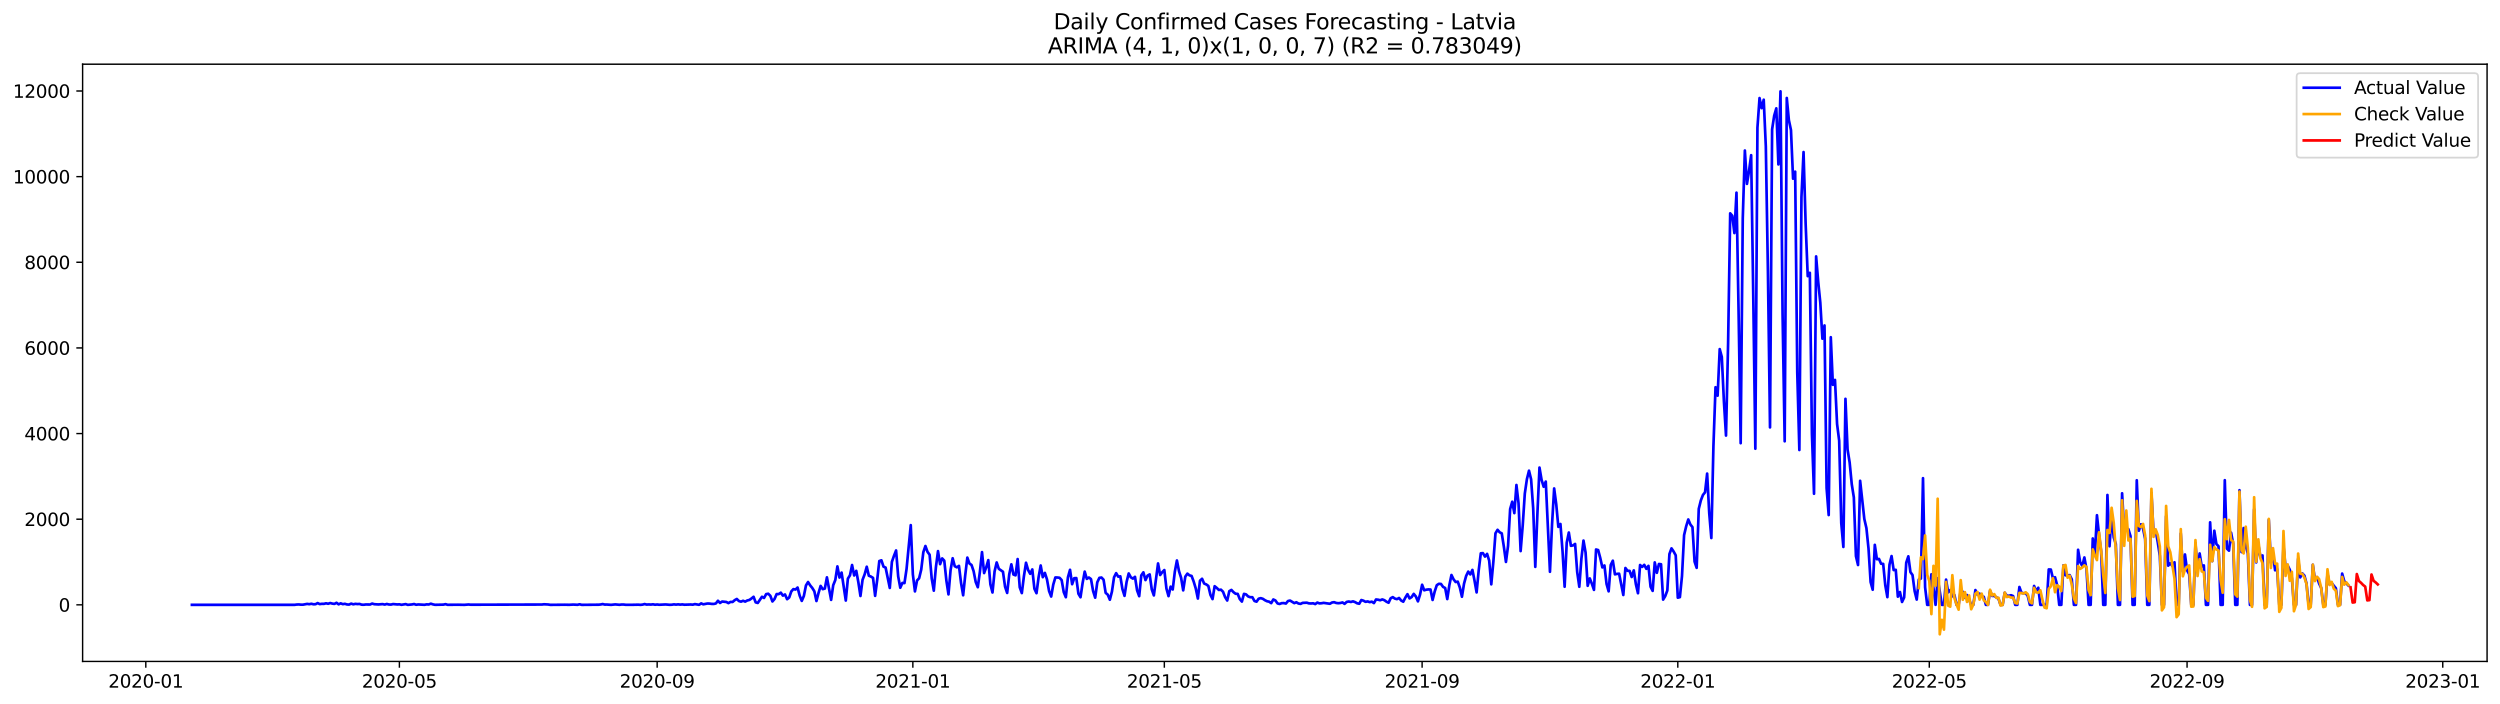 <?xml version="1.0" encoding="utf-8" standalone="no"?>
<!DOCTYPE svg PUBLIC "-//W3C//DTD SVG 1.1//EN"
  "http://www.w3.org/Graphics/SVG/1.1/DTD/svg11.dtd">
<svg xmlns:xlink="http://www.w3.org/1999/xlink" width="1392.412pt" height="392.274pt" viewBox="0 0 1392.412 392.274" xmlns="http://www.w3.org/2000/svg" version="1.1">
 <defs>
  <style type="text/css">*{stroke-linejoin: round; stroke-linecap: butt}</style>
 </defs>
 <g id="figure_1">
  <g id="patch_1">
   <path d="M 0 392.274 
L 1392.412 392.274 
L 1392.412 0 
L 0 0 
z
" style="fill: #ffffff"/>
  </g>
  <g id="axes_1">
   <g id="patch_2">
    <path d="M 46.013 368.396 
L 1385.213 368.396 
L 1385.213 35.755 
L 46.013 35.755 
z
" style="fill: #ffffff"/>
   </g>
   <g id="matplotlib.axis_1">
    <g id="xtick_1">
     <g id="line2d_1">
      <defs>
       <path id="m9ae96b28e7" d="M 0 0 
L 0 3.5 
" style="stroke: #000000; stroke-width: 0.8"/>
      </defs>
      <g>
       <use xlink:href="#m9ae96b28e7" x="81.205" y="368.396" style="stroke: #000000; stroke-width: 0.8"/>
      </g>
     </g>
     <g id="text_1">
      <!-- 2020-01 -->
      <g transform="translate(60.314 382.994)scale(0.1 -0.1)">
       <defs>
        <path id="DejaVuSans-32" d="M 1228 531 
L 3431 531 
L 3431 0 
L 469 0 
L 469 531 
Q 828 903 1448 1529 
Q 2069 2156 2228 2338 
Q 2531 2678 2651 2914 
Q 2772 3150 2772 3378 
Q 2772 3750 2511 3984 
Q 2250 4219 1831 4219 
Q 1534 4219 1204 4116 
Q 875 4013 500 3803 
L 500 4441 
Q 881 4594 1212 4672 
Q 1544 4750 1819 4750 
Q 2544 4750 2975 4387 
Q 3406 4025 3406 3419 
Q 3406 3131 3298 2873 
Q 3191 2616 2906 2266 
Q 2828 2175 2409 1742 
Q 1991 1309 1228 531 
z
" transform="scale(0.016)"/>
        <path id="DejaVuSans-30" d="M 2034 4250 
Q 1547 4250 1301 3770 
Q 1056 3291 1056 2328 
Q 1056 1369 1301 889 
Q 1547 409 2034 409 
Q 2525 409 2770 889 
Q 3016 1369 3016 2328 
Q 3016 3291 2770 3770 
Q 2525 4250 2034 4250 
z
M 2034 4750 
Q 2819 4750 3233 4129 
Q 3647 3509 3647 2328 
Q 3647 1150 3233 529 
Q 2819 -91 2034 -91 
Q 1250 -91 836 529 
Q 422 1150 422 2328 
Q 422 3509 836 4129 
Q 1250 4750 2034 4750 
z
" transform="scale(0.016)"/>
        <path id="DejaVuSans-2d" d="M 313 2009 
L 1997 2009 
L 1997 1497 
L 313 1497 
L 313 2009 
z
" transform="scale(0.016)"/>
        <path id="DejaVuSans-31" d="M 794 531 
L 1825 531 
L 1825 4091 
L 703 3866 
L 703 4441 
L 1819 4666 
L 2450 4666 
L 2450 531 
L 3481 531 
L 3481 0 
L 794 0 
L 794 531 
z
" transform="scale(0.016)"/>
       </defs>
       <use xlink:href="#DejaVuSans-32"/>
       <use xlink:href="#DejaVuSans-30" x="63.623"/>
       <use xlink:href="#DejaVuSans-32" x="127.246"/>
       <use xlink:href="#DejaVuSans-30" x="190.869"/>
       <use xlink:href="#DejaVuSans-2d" x="254.492"/>
       <use xlink:href="#DejaVuSans-30" x="290.576"/>
       <use xlink:href="#DejaVuSans-31" x="354.199"/>
      </g>
     </g>
    </g>
    <g id="xtick_2">
     <g id="line2d_2">
      <g>
       <use xlink:href="#m9ae96b28e7" x="222.444" y="368.396" style="stroke: #000000; stroke-width: 0.8"/>
      </g>
     </g>
     <g id="text_2">
      <!-- 2020-05 -->
      <g transform="translate(201.553 382.994)scale(0.1 -0.1)">
       <defs>
        <path id="DejaVuSans-35" d="M 691 4666 
L 3169 4666 
L 3169 4134 
L 1269 4134 
L 1269 2991 
Q 1406 3038 1543 3061 
Q 1681 3084 1819 3084 
Q 2600 3084 3056 2656 
Q 3513 2228 3513 1497 
Q 3513 744 3044 326 
Q 2575 -91 1722 -91 
Q 1428 -91 1123 -41 
Q 819 9 494 109 
L 494 744 
Q 775 591 1075 516 
Q 1375 441 1709 441 
Q 2250 441 2565 725 
Q 2881 1009 2881 1497 
Q 2881 1984 2565 2268 
Q 2250 2553 1709 2553 
Q 1456 2553 1204 2497 
Q 953 2441 691 2322 
L 691 4666 
z
" transform="scale(0.016)"/>
       </defs>
       <use xlink:href="#DejaVuSans-32"/>
       <use xlink:href="#DejaVuSans-30" x="63.623"/>
       <use xlink:href="#DejaVuSans-32" x="127.246"/>
       <use xlink:href="#DejaVuSans-30" x="190.869"/>
       <use xlink:href="#DejaVuSans-2d" x="254.492"/>
       <use xlink:href="#DejaVuSans-30" x="290.576"/>
       <use xlink:href="#DejaVuSans-35" x="354.199"/>
      </g>
     </g>
    </g>
    <g id="xtick_3">
     <g id="line2d_3">
      <g>
       <use xlink:href="#m9ae96b28e7" x="366.017" y="368.396" style="stroke: #000000; stroke-width: 0.8"/>
      </g>
     </g>
     <g id="text_3">
      <!-- 2020-09 -->
      <g transform="translate(345.126 382.994)scale(0.1 -0.1)">
       <defs>
        <path id="DejaVuSans-39" d="M 703 97 
L 703 672 
Q 941 559 1184 500 
Q 1428 441 1663 441 
Q 2288 441 2617 861 
Q 2947 1281 2994 2138 
Q 2813 1869 2534 1725 
Q 2256 1581 1919 1581 
Q 1219 1581 811 2004 
Q 403 2428 403 3163 
Q 403 3881 828 4315 
Q 1253 4750 1959 4750 
Q 2769 4750 3195 4129 
Q 3622 3509 3622 2328 
Q 3622 1225 3098 567 
Q 2575 -91 1691 -91 
Q 1453 -91 1209 -44 
Q 966 3 703 97 
z
M 1959 2075 
Q 2384 2075 2632 2365 
Q 2881 2656 2881 3163 
Q 2881 3666 2632 3958 
Q 2384 4250 1959 4250 
Q 1534 4250 1286 3958 
Q 1038 3666 1038 3163 
Q 1038 2656 1286 2365 
Q 1534 2075 1959 2075 
z
" transform="scale(0.016)"/>
       </defs>
       <use xlink:href="#DejaVuSans-32"/>
       <use xlink:href="#DejaVuSans-30" x="63.623"/>
       <use xlink:href="#DejaVuSans-32" x="127.246"/>
       <use xlink:href="#DejaVuSans-30" x="190.869"/>
       <use xlink:href="#DejaVuSans-2d" x="254.492"/>
       <use xlink:href="#DejaVuSans-30" x="290.576"/>
       <use xlink:href="#DejaVuSans-39" x="354.199"/>
      </g>
     </g>
    </g>
    <g id="xtick_4">
     <g id="line2d_4">
      <g>
       <use xlink:href="#m9ae96b28e7" x="508.423" y="368.396" style="stroke: #000000; stroke-width: 0.8"/>
      </g>
     </g>
     <g id="text_4">
      <!-- 2021-01 -->
      <g transform="translate(487.532 382.994)scale(0.1 -0.1)">
       <use xlink:href="#DejaVuSans-32"/>
       <use xlink:href="#DejaVuSans-30" x="63.623"/>
       <use xlink:href="#DejaVuSans-32" x="127.246"/>
       <use xlink:href="#DejaVuSans-31" x="190.869"/>
       <use xlink:href="#DejaVuSans-2d" x="254.492"/>
       <use xlink:href="#DejaVuSans-30" x="290.576"/>
       <use xlink:href="#DejaVuSans-31" x="354.199"/>
      </g>
     </g>
    </g>
    <g id="xtick_5">
     <g id="line2d_5">
      <g>
       <use xlink:href="#m9ae96b28e7" x="648.495" y="368.396" style="stroke: #000000; stroke-width: 0.8"/>
      </g>
     </g>
     <g id="text_5">
      <!-- 2021-05 -->
      <g transform="translate(627.604 382.994)scale(0.1 -0.1)">
       <use xlink:href="#DejaVuSans-32"/>
       <use xlink:href="#DejaVuSans-30" x="63.623"/>
       <use xlink:href="#DejaVuSans-32" x="127.246"/>
       <use xlink:href="#DejaVuSans-31" x="190.869"/>
       <use xlink:href="#DejaVuSans-2d" x="254.492"/>
       <use xlink:href="#DejaVuSans-30" x="290.576"/>
       <use xlink:href="#DejaVuSans-35" x="354.199"/>
      </g>
     </g>
    </g>
    <g id="xtick_6">
     <g id="line2d_6">
      <g>
       <use xlink:href="#m9ae96b28e7" x="792.068" y="368.396" style="stroke: #000000; stroke-width: 0.8"/>
      </g>
     </g>
     <g id="text_6">
      <!-- 2021-09 -->
      <g transform="translate(771.177 382.994)scale(0.1 -0.1)">
       <use xlink:href="#DejaVuSans-32"/>
       <use xlink:href="#DejaVuSans-30" x="63.623"/>
       <use xlink:href="#DejaVuSans-32" x="127.246"/>
       <use xlink:href="#DejaVuSans-31" x="190.869"/>
       <use xlink:href="#DejaVuSans-2d" x="254.492"/>
       <use xlink:href="#DejaVuSans-30" x="290.576"/>
       <use xlink:href="#DejaVuSans-39" x="354.199"/>
      </g>
     </g>
    </g>
    <g id="xtick_7">
     <g id="line2d_7">
      <g>
       <use xlink:href="#m9ae96b28e7" x="934.474" y="368.396" style="stroke: #000000; stroke-width: 0.8"/>
      </g>
     </g>
     <g id="text_7">
      <!-- 2022-01 -->
      <g transform="translate(913.583 382.994)scale(0.1 -0.1)">
       <use xlink:href="#DejaVuSans-32"/>
       <use xlink:href="#DejaVuSans-30" x="63.623"/>
       <use xlink:href="#DejaVuSans-32" x="127.246"/>
       <use xlink:href="#DejaVuSans-32" x="190.869"/>
       <use xlink:href="#DejaVuSans-2d" x="254.492"/>
       <use xlink:href="#DejaVuSans-30" x="290.576"/>
       <use xlink:href="#DejaVuSans-31" x="354.199"/>
      </g>
     </g>
    </g>
    <g id="xtick_8">
     <g id="line2d_8">
      <g>
       <use xlink:href="#m9ae96b28e7" x="1074.546" y="368.396" style="stroke: #000000; stroke-width: 0.8"/>
      </g>
     </g>
     <g id="text_8">
      <!-- 2022-05 -->
      <g transform="translate(1053.654 382.994)scale(0.1 -0.1)">
       <use xlink:href="#DejaVuSans-32"/>
       <use xlink:href="#DejaVuSans-30" x="63.623"/>
       <use xlink:href="#DejaVuSans-32" x="127.246"/>
       <use xlink:href="#DejaVuSans-32" x="190.869"/>
       <use xlink:href="#DejaVuSans-2d" x="254.492"/>
       <use xlink:href="#DejaVuSans-30" x="290.576"/>
       <use xlink:href="#DejaVuSans-35" x="354.199"/>
      </g>
     </g>
    </g>
    <g id="xtick_9">
     <g id="line2d_9">
      <g>
       <use xlink:href="#m9ae96b28e7" x="1218.119" y="368.396" style="stroke: #000000; stroke-width: 0.8"/>
      </g>
     </g>
     <g id="text_9">
      <!-- 2022-09 -->
      <g transform="translate(1197.227 382.994)scale(0.1 -0.1)">
       <use xlink:href="#DejaVuSans-32"/>
       <use xlink:href="#DejaVuSans-30" x="63.623"/>
       <use xlink:href="#DejaVuSans-32" x="127.246"/>
       <use xlink:href="#DejaVuSans-32" x="190.869"/>
       <use xlink:href="#DejaVuSans-2d" x="254.492"/>
       <use xlink:href="#DejaVuSans-30" x="290.576"/>
       <use xlink:href="#DejaVuSans-39" x="354.199"/>
      </g>
     </g>
    </g>
    <g id="xtick_10">
     <g id="line2d_10">
      <g>
       <use xlink:href="#m9ae96b28e7" x="1360.525" y="368.396" style="stroke: #000000; stroke-width: 0.8"/>
      </g>
     </g>
     <g id="text_10">
      <!-- 2023-01 -->
      <g transform="translate(1339.633 382.994)scale(0.1 -0.1)">
       <defs>
        <path id="DejaVuSans-33" d="M 2597 2516 
Q 3050 2419 3304 2112 
Q 3559 1806 3559 1356 
Q 3559 666 3084 287 
Q 2609 -91 1734 -91 
Q 1441 -91 1130 -33 
Q 819 25 488 141 
L 488 750 
Q 750 597 1062 519 
Q 1375 441 1716 441 
Q 2309 441 2620 675 
Q 2931 909 2931 1356 
Q 2931 1769 2642 2001 
Q 2353 2234 1838 2234 
L 1294 2234 
L 1294 2753 
L 1863 2753 
Q 2328 2753 2575 2939 
Q 2822 3125 2822 3475 
Q 2822 3834 2567 4026 
Q 2313 4219 1838 4219 
Q 1578 4219 1281 4162 
Q 984 4106 628 3988 
L 628 4550 
Q 988 4650 1302 4700 
Q 1616 4750 1894 4750 
Q 2613 4750 3031 4423 
Q 3450 4097 3450 3541 
Q 3450 3153 3228 2886 
Q 3006 2619 2597 2516 
z
" transform="scale(0.016)"/>
       </defs>
       <use xlink:href="#DejaVuSans-32"/>
       <use xlink:href="#DejaVuSans-30" x="63.623"/>
       <use xlink:href="#DejaVuSans-32" x="127.246"/>
       <use xlink:href="#DejaVuSans-33" x="190.869"/>
       <use xlink:href="#DejaVuSans-2d" x="254.492"/>
       <use xlink:href="#DejaVuSans-30" x="290.576"/>
       <use xlink:href="#DejaVuSans-31" x="354.199"/>
      </g>
     </g>
    </g>
   </g>
   <g id="matplotlib.axis_2">
    <g id="ytick_1">
     <g id="line2d_11">
      <defs>
       <path id="ma08bcfc351" d="M 0 0 
L -3.5 0 
" style="stroke: #000000; stroke-width: 0.8"/>
      </defs>
      <g>
       <use xlink:href="#ma08bcfc351" x="46.013" y="336.874" style="stroke: #000000; stroke-width: 0.8"/>
      </g>
     </g>
     <g id="text_11">
      <!-- 0 -->
      <g transform="translate(32.65 340.673)scale(0.1 -0.1)">
       <use xlink:href="#DejaVuSans-30"/>
      </g>
     </g>
    </g>
    <g id="ytick_2">
     <g id="line2d_12">
      <g>
       <use xlink:href="#ma08bcfc351" x="46.013" y="289.175" style="stroke: #000000; stroke-width: 0.8"/>
      </g>
     </g>
     <g id="text_12">
      <!-- 2000 -->
      <g transform="translate(13.562 292.975)scale(0.1 -0.1)">
       <use xlink:href="#DejaVuSans-32"/>
       <use xlink:href="#DejaVuSans-30" x="63.623"/>
       <use xlink:href="#DejaVuSans-30" x="127.246"/>
       <use xlink:href="#DejaVuSans-30" x="190.869"/>
      </g>
     </g>
    </g>
    <g id="ytick_3">
     <g id="line2d_13">
      <g>
       <use xlink:href="#ma08bcfc351" x="46.013" y="241.477" style="stroke: #000000; stroke-width: 0.8"/>
      </g>
     </g>
     <g id="text_13">
      <!-- 4000 -->
      <g transform="translate(13.562 245.277)scale(0.1 -0.1)">
       <defs>
        <path id="DejaVuSans-34" d="M 2419 4116 
L 825 1625 
L 2419 1625 
L 2419 4116 
z
M 2253 4666 
L 3047 4666 
L 3047 1625 
L 3713 1625 
L 3713 1100 
L 3047 1100 
L 3047 0 
L 2419 0 
L 2419 1100 
L 313 1100 
L 313 1709 
L 2253 4666 
z
" transform="scale(0.016)"/>
       </defs>
       <use xlink:href="#DejaVuSans-34"/>
       <use xlink:href="#DejaVuSans-30" x="63.623"/>
       <use xlink:href="#DejaVuSans-30" x="127.246"/>
       <use xlink:href="#DejaVuSans-30" x="190.869"/>
      </g>
     </g>
    </g>
    <g id="ytick_4">
     <g id="line2d_14">
      <g>
       <use xlink:href="#ma08bcfc351" x="46.013" y="193.779" style="stroke: #000000; stroke-width: 0.8"/>
      </g>
     </g>
     <g id="text_14">
      <!-- 6000 -->
      <g transform="translate(13.562 197.578)scale(0.1 -0.1)">
       <defs>
        <path id="DejaVuSans-36" d="M 2113 2584 
Q 1688 2584 1439 2293 
Q 1191 2003 1191 1497 
Q 1191 994 1439 701 
Q 1688 409 2113 409 
Q 2538 409 2786 701 
Q 3034 994 3034 1497 
Q 3034 2003 2786 2293 
Q 2538 2584 2113 2584 
z
M 3366 4563 
L 3366 3988 
Q 3128 4100 2886 4159 
Q 2644 4219 2406 4219 
Q 1781 4219 1451 3797 
Q 1122 3375 1075 2522 
Q 1259 2794 1537 2939 
Q 1816 3084 2150 3084 
Q 2853 3084 3261 2657 
Q 3669 2231 3669 1497 
Q 3669 778 3244 343 
Q 2819 -91 2113 -91 
Q 1303 -91 875 529 
Q 447 1150 447 2328 
Q 447 3434 972 4092 
Q 1497 4750 2381 4750 
Q 2619 4750 2861 4703 
Q 3103 4656 3366 4563 
z
" transform="scale(0.016)"/>
       </defs>
       <use xlink:href="#DejaVuSans-36"/>
       <use xlink:href="#DejaVuSans-30" x="63.623"/>
       <use xlink:href="#DejaVuSans-30" x="127.246"/>
       <use xlink:href="#DejaVuSans-30" x="190.869"/>
      </g>
     </g>
    </g>
    <g id="ytick_5">
     <g id="line2d_15">
      <g>
       <use xlink:href="#ma08bcfc351" x="46.013" y="146.081" style="stroke: #000000; stroke-width: 0.8"/>
      </g>
     </g>
     <g id="text_15">
      <!-- 8000 -->
      <g transform="translate(13.562 149.88)scale(0.1 -0.1)">
       <defs>
        <path id="DejaVuSans-38" d="M 2034 2216 
Q 1584 2216 1326 1975 
Q 1069 1734 1069 1313 
Q 1069 891 1326 650 
Q 1584 409 2034 409 
Q 2484 409 2743 651 
Q 3003 894 3003 1313 
Q 3003 1734 2745 1975 
Q 2488 2216 2034 2216 
z
M 1403 2484 
Q 997 2584 770 2862 
Q 544 3141 544 3541 
Q 544 4100 942 4425 
Q 1341 4750 2034 4750 
Q 2731 4750 3128 4425 
Q 3525 4100 3525 3541 
Q 3525 3141 3298 2862 
Q 3072 2584 2669 2484 
Q 3125 2378 3379 2068 
Q 3634 1759 3634 1313 
Q 3634 634 3220 271 
Q 2806 -91 2034 -91 
Q 1263 -91 848 271 
Q 434 634 434 1313 
Q 434 1759 690 2068 
Q 947 2378 1403 2484 
z
M 1172 3481 
Q 1172 3119 1398 2916 
Q 1625 2713 2034 2713 
Q 2441 2713 2670 2916 
Q 2900 3119 2900 3481 
Q 2900 3844 2670 4047 
Q 2441 4250 2034 4250 
Q 1625 4250 1398 4047 
Q 1172 3844 1172 3481 
z
" transform="scale(0.016)"/>
       </defs>
       <use xlink:href="#DejaVuSans-38"/>
       <use xlink:href="#DejaVuSans-30" x="63.623"/>
       <use xlink:href="#DejaVuSans-30" x="127.246"/>
       <use xlink:href="#DejaVuSans-30" x="190.869"/>
      </g>
     </g>
    </g>
    <g id="ytick_6">
     <g id="line2d_16">
      <g>
       <use xlink:href="#ma08bcfc351" x="46.013" y="98.383" style="stroke: #000000; stroke-width: 0.8"/>
      </g>
     </g>
     <g id="text_16">
      <!-- 10000 -->
      <g transform="translate(7.2 102.182)scale(0.1 -0.1)">
       <use xlink:href="#DejaVuSans-31"/>
       <use xlink:href="#DejaVuSans-30" x="63.623"/>
       <use xlink:href="#DejaVuSans-30" x="127.246"/>
       <use xlink:href="#DejaVuSans-30" x="190.869"/>
       <use xlink:href="#DejaVuSans-30" x="254.492"/>
      </g>
     </g>
    </g>
    <g id="ytick_7">
     <g id="line2d_17">
      <g>
       <use xlink:href="#ma08bcfc351" x="46.013" y="50.685" style="stroke: #000000; stroke-width: 0.8"/>
      </g>
     </g>
     <g id="text_17">
      <!-- 12000 -->
      <g transform="translate(7.2 54.484)scale(0.1 -0.1)">
       <use xlink:href="#DejaVuSans-31"/>
       <use xlink:href="#DejaVuSans-32" x="63.623"/>
       <use xlink:href="#DejaVuSans-30" x="127.246"/>
       <use xlink:href="#DejaVuSans-30" x="190.869"/>
       <use xlink:href="#DejaVuSans-30" x="254.492"/>
      </g>
     </g>
    </g>
   </g>
   <g id="line2d_18">
    <path d="M 106.885 336.874 
L 164.081 336.874 
L 165.248 336.707 
L 166.416 336.659 
L 167.583 336.778 
L 168.75 336.778 
L 171.085 336.349 
L 172.252 336.516 
L 173.419 336.277 
L 174.586 336.564 
L 175.754 336.516 
L 176.921 335.896 
L 178.088 336.468 
L 179.255 336.301 
L 180.423 336.325 
L 181.59 336.015 
L 182.757 336.277 
L 183.925 335.872 
L 185.092 336.182 
L 186.259 336.349 
L 187.426 335.729 
L 188.594 336.587 
L 189.761 336.039 
L 190.928 336.492 
L 192.095 336.301 
L 193.263 336.659 
L 194.43 336.73 
L 195.597 336.182 
L 196.764 336.587 
L 197.932 336.325 
L 199.099 336.444 
L 200.266 336.373 
L 201.433 336.778 
L 202.601 336.826 
L 203.768 336.659 
L 206.103 336.707 
L 207.27 336.158 
L 208.437 336.516 
L 210.772 336.659 
L 213.106 336.468 
L 214.273 336.73 
L 215.441 336.397 
L 216.608 336.683 
L 217.775 336.73 
L 218.942 336.444 
L 221.277 336.659 
L 222.444 336.587 
L 223.611 336.85 
L 225.946 336.468 
L 227.113 336.874 
L 229.448 336.659 
L 230.615 336.42 
L 231.782 336.826 
L 232.95 336.659 
L 236.451 336.85 
L 237.619 336.611 
L 238.786 336.683 
L 239.953 336.23 
L 241.12 336.611 
L 242.288 336.85 
L 246.957 336.754 
L 248.124 336.492 
L 249.291 336.85 
L 255.128 336.802 
L 258.629 336.874 
L 260.964 336.683 
L 262.131 336.802 
L 301.818 336.707 
L 302.985 336.564 
L 305.32 336.683 
L 306.487 336.874 
L 314.658 336.802 
L 316.992 336.85 
L 319.327 336.73 
L 321.661 336.85 
L 322.829 336.564 
L 323.996 336.874 
L 332.167 336.802 
L 333.334 336.802 
L 334.501 336.683 
L 335.669 336.444 
L 336.836 336.73 
L 338.003 336.707 
L 340.338 336.874 
L 342.672 336.635 
L 345.007 336.85 
L 346.174 336.707 
L 347.341 336.707 
L 348.509 336.85 
L 352.01 336.85 
L 355.512 336.778 
L 356.679 336.874 
L 357.847 336.754 
L 359.014 336.444 
L 360.181 336.73 
L 361.348 336.659 
L 362.516 336.73 
L 363.683 336.587 
L 364.85 336.802 
L 366.017 336.683 
L 367.185 336.826 
L 370.687 336.659 
L 373.021 336.85 
L 374.188 336.802 
L 375.356 336.611 
L 376.523 336.754 
L 377.69 336.611 
L 378.857 336.754 
L 380.025 336.635 
L 381.192 336.802 
L 384.694 336.683 
L 385.861 336.778 
L 387.028 336.468 
L 389.363 336.85 
L 390.53 336.063 
L 391.697 336.587 
L 394.032 336.134 
L 395.199 336.182 
L 396.366 336.349 
L 397.534 336.373 
L 398.701 336.11 
L 399.868 334.608 
L 401.035 335.824 
L 402.203 335.037 
L 404.537 335.276 
L 405.704 335.92 
L 406.872 335.252 
L 408.039 335.276 
L 409.206 334.274 
L 410.373 333.606 
L 411.541 334.751 
L 412.708 335.109 
L 413.875 334.608 
L 415.042 335.085 
L 416.21 334.441 
L 417.377 334.155 
L 418.544 333.344 
L 419.712 332.39 
L 420.879 335.49 
L 422.046 335.824 
L 424.381 332.39 
L 425.548 333.034 
L 426.715 330.911 
L 427.882 330.697 
L 429.05 331.841 
L 430.217 334.99 
L 431.384 333.63 
L 432.551 330.887 
L 433.719 330.887 
L 434.886 330.1 
L 436.053 331.746 
L 437.22 331.102 
L 438.388 333.726 
L 439.555 332.795 
L 440.722 329.409 
L 441.889 328.121 
L 443.057 328.359 
L 444.224 327.239 
L 445.391 331.746 
L 446.559 334.679 
L 447.726 331.913 
L 448.893 326.07 
L 450.06 324.162 
L 451.228 326.022 
L 452.395 327.453 
L 453.562 329.337 
L 454.729 334.751 
L 455.897 330.244 
L 457.064 326.332 
L 458.231 328.145 
L 459.398 327.811 
L 460.566 321.562 
L 462.9 334.107 
L 464.067 325.975 
L 465.235 323.041 
L 466.402 315.457 
L 467.569 321.682 
L 468.737 318.915 
L 471.071 334.489 
L 472.238 322.278 
L 473.406 320.418 
L 474.573 314.694 
L 475.74 320.513 
L 476.907 317.937 
L 478.075 324.329 
L 479.242 331.937 
L 480.409 322.946 
L 481.576 319.893 
L 482.744 315.648 
L 483.911 320.656 
L 485.078 321.133 
L 486.245 321.873 
L 487.413 331.865 
L 488.58 322.874 
L 489.747 312.476 
L 490.915 312.071 
L 492.082 315.6 
L 493.249 316.125 
L 495.584 327.453 
L 496.751 312.929 
L 497.918 309.566 
L 499.085 306.585 
L 500.253 320.99 
L 501.42 327.358 
L 502.587 324.687 
L 503.754 324.758 
L 504.922 316.888 
L 507.256 292.49 
L 508.423 319.917 
L 509.591 329.385 
L 510.758 323.327 
L 511.925 322.063 
L 513.092 317.222 
L 514.26 307.563 
L 515.427 304.105 
L 516.594 307.372 
L 517.762 308.97 
L 518.929 322.183 
L 520.096 328.98 
L 521.263 315.934 
L 522.431 306.943 
L 523.598 314.217 
L 524.765 311.021 
L 525.932 312.285 
L 527.1 323.351 
L 528.267 331.054 
L 529.434 317.508 
L 530.601 310.926 
L 531.769 315.362 
L 532.936 315.982 
L 534.103 315.171 
L 535.27 324.663 
L 536.438 331.555 
L 537.605 320.346 
L 538.772 310.568 
L 539.94 313.859 
L 541.107 314.67 
L 542.274 318.152 
L 543.441 324.162 
L 544.609 327.072 
L 545.776 318.391 
L 546.943 307.515 
L 548.11 319.178 
L 549.278 315.982 
L 550.445 311.975 
L 551.612 325.426 
L 552.779 330.005 
L 553.947 318.247 
L 555.114 313.263 
L 556.281 316.793 
L 558.616 318.438 
L 559.783 326.762 
L 560.95 330.244 
L 562.118 319.869 
L 563.285 314.312 
L 564.452 319.988 
L 565.619 320.442 
L 566.787 311.379 
L 567.954 327.095 
L 569.121 330.339 
L 570.288 320.919 
L 571.456 313.43 
L 572.623 317.484 
L 573.79 319.583 
L 574.957 317.15 
L 576.125 327.906 
L 577.292 330.387 
L 578.459 321.491 
L 579.626 314.956 
L 580.794 321.467 
L 581.961 319.082 
L 583.128 322.683 
L 584.295 329.194 
L 585.463 332.247 
L 586.63 325.617 
L 587.797 321.634 
L 588.965 321.658 
L 590.132 321.801 
L 591.299 323.089 
L 592.466 329.79 
L 593.634 332.628 
L 594.801 321.539 
L 595.968 317.365 
L 597.135 325.378 
L 598.303 322.039 
L 599.47 321.968 
L 600.637 330.673 
L 601.804 332.652 
L 602.972 324.758 
L 604.139 318.367 
L 605.306 322.421 
L 606.473 321.658 
L 607.641 322.516 
L 608.808 329.146 
L 609.975 332.891 
L 611.143 324.329 
L 612.31 321.849 
L 613.477 321.658 
L 614.644 322.874 
L 615.812 330.22 
L 616.979 331.198 
L 618.146 334.036 
L 619.313 329.504 
L 620.481 321.539 
L 621.648 319.225 
L 622.815 321.181 
L 623.982 320.99 
L 625.15 328.097 
L 626.317 331.865 
L 627.484 324.067 
L 628.651 319.392 
L 629.819 321.539 
L 630.986 322.278 
L 632.153 321.276 
L 633.321 328.836 
L 634.488 332.056 
L 635.655 320.465 
L 636.822 318.772 
L 637.99 323.089 
L 639.157 320.585 
L 640.324 319.917 
L 641.491 328.264 
L 642.659 331.627 
L 644.993 313.812 
L 646.16 320.275 
L 647.328 318.677 
L 648.495 317.508 
L 649.662 327.811 
L 650.829 332.032 
L 651.997 326.738 
L 653.164 328.336 
L 654.331 318.438 
L 655.498 312.166 
L 656.666 318.128 
L 657.833 321.801 
L 659 328.813 
L 660.168 321.157 
L 661.335 319.488 
L 662.502 320.442 
L 663.669 320.775 
L 664.837 323.9 
L 666.004 327.787 
L 667.171 333.368 
L 668.338 323.447 
L 669.506 322.35 
L 670.673 325.021 
L 671.84 325.498 
L 673.007 326.356 
L 674.175 331.317 
L 675.342 333.678 
L 676.509 326.499 
L 677.676 327.429 
L 678.844 328.574 
L 680.011 328.431 
L 681.178 329.576 
L 682.346 332.581 
L 683.513 334.465 
L 684.68 329.266 
L 685.847 328.574 
L 687.015 329.814 
L 688.182 330.697 
L 689.349 330.768 
L 690.516 333.654 
L 691.684 335.061 
L 692.851 330.768 
L 694.018 331.054 
L 695.185 332.199 
L 696.353 332.628 
L 697.52 332.628 
L 698.687 334.727 
L 699.854 335.109 
L 701.022 333.463 
L 702.189 333.153 
L 703.356 333.511 
L 704.524 334.298 
L 705.691 334.87 
L 706.858 335.109 
L 708.025 335.92 
L 709.193 333.892 
L 710.36 334.441 
L 711.527 336.087 
L 712.694 336.397 
L 713.862 335.943 
L 715.029 335.896 
L 716.196 336.158 
L 717.363 334.751 
L 718.531 334.489 
L 720.865 335.92 
L 722.032 335.443 
L 723.2 336.134 
L 724.367 336.349 
L 725.534 335.777 
L 727.869 335.681 
L 729.036 336.063 
L 730.203 336.11 
L 731.371 336.015 
L 732.538 336.444 
L 733.705 335.61 
L 734.872 336.063 
L 736.04 335.991 
L 737.207 335.777 
L 740.709 336.277 
L 741.876 335.586 
L 743.043 335.395 
L 744.21 335.824 
L 745.378 335.967 
L 746.545 335.848 
L 747.712 335.538 
L 748.879 336.325 
L 750.047 335.252 
L 751.214 335.013 
L 752.381 335.276 
L 753.549 334.918 
L 754.716 335.347 
L 755.883 336.015 
L 757.05 336.254 
L 758.218 334.202 
L 759.385 334.56 
L 760.552 335.204 
L 761.719 334.966 
L 762.887 335.371 
L 764.054 335.109 
L 765.221 335.896 
L 766.388 333.892 
L 767.556 334.012 
L 768.723 334.322 
L 769.89 333.845 
L 771.057 334.298 
L 772.225 335.133 
L 773.392 335.705 
L 774.559 333.201 
L 775.727 332.581 
L 776.894 333.392 
L 778.061 333.702 
L 779.228 333.058 
L 780.396 334.465 
L 781.563 335.133 
L 782.73 332.843 
L 783.897 330.935 
L 785.065 333.296 
L 786.232 332.557 
L 787.399 330.768 
L 788.566 332.199 
L 789.734 334.942 
L 790.901 331.221 
L 792.068 325.688 
L 793.235 328.765 
L 794.403 328.431 
L 795.57 328.288 
L 796.737 328.336 
L 797.904 334.155 
L 799.072 329.457 
L 800.239 325.927 
L 801.406 325.164 
L 802.574 325.235 
L 803.741 326.881 
L 804.908 327.501 
L 806.075 333.654 
L 807.243 325.903 
L 808.41 320.251 
L 809.577 322.66 
L 810.744 324.162 
L 811.912 323.947 
L 813.079 327.239 
L 814.246 332.366 
L 815.413 325.092 
L 816.581 320.799 
L 817.748 318.367 
L 818.915 319.941 
L 820.082 317.413 
L 821.25 323.351 
L 822.417 329.957 
L 823.584 317.699 
L 824.752 308.183 
L 825.919 308.064 
L 827.086 309.996 
L 828.253 308.493 
L 829.421 312.237 
L 830.588 325.45 
L 831.755 312.786 
L 832.922 297.022 
L 834.09 295.09 
L 835.257 296.449 
L 836.424 297.069 
L 837.591 304.463 
L 838.759 312.977 
L 839.926 304.057 
L 841.093 283.547 
L 842.26 279.445 
L 843.428 285.789 
L 844.595 270.12 
L 845.762 280.232 
L 846.93 306.943 
L 848.097 292.681 
L 849.264 274.89 
L 850.431 266.877 
L 851.599 262.154 
L 852.766 266.948 
L 853.933 283.165 
L 855.1 315.719 
L 856.268 286.385 
L 857.435 260.413 
L 858.602 267.258 
L 859.769 271.098 
L 860.937 268.212 
L 863.271 318.462 
L 864.438 291.942 
L 865.606 272.052 
L 866.773 280.9 
L 867.94 293.444 
L 869.107 291.847 
L 870.275 306.943 
L 871.442 326.785 
L 872.609 302.269 
L 873.777 296.593 
L 874.944 304.01 
L 876.111 303.771 
L 877.278 302.96 
L 878.446 318.629 
L 879.613 326.809 
L 880.78 311.188 
L 881.947 301.076 
L 883.115 307.754 
L 884.282 326.261 
L 885.449 322.159 
L 886.616 325.116 
L 887.784 328.55 
L 888.951 306.037 
L 890.118 306.371 
L 891.285 310.759 
L 892.453 316.029 
L 893.62 314.956 
L 894.787 325.235 
L 895.955 329.361 
L 897.122 314.67 
L 898.289 312.285 
L 899.456 319.893 
L 900.624 319.631 
L 901.791 319.535 
L 904.125 331.388 
L 905.293 316.363 
L 906.46 317.89 
L 907.627 317.961 
L 908.794 321.372 
L 909.962 317.675 
L 911.129 325.402 
L 912.296 330.41 
L 913.463 314.694 
L 914.631 315.743 
L 915.798 314.599 
L 916.965 316.817 
L 918.133 315.171 
L 919.3 326.785 
L 920.467 329.099 
L 921.634 313.239 
L 922.802 319.034 
L 923.969 314.122 
L 925.136 314.265 
L 926.303 333.964 
L 927.471 332.032 
L 928.638 328.884 
L 929.805 308.589 
L 930.972 305.417 
L 932.14 307.158 
L 933.307 309.28 
L 934.474 332.891 
L 935.641 332.581 
L 936.809 320.871 
L 937.976 298.047 
L 939.143 293.111 
L 940.31 289.319 
L 941.478 292.109 
L 942.645 293.588 
L 943.812 312.786 
L 944.98 316.268 
L 946.147 283.428 
L 947.314 278.706 
L 948.481 275.677 
L 949.649 274.198 
L 950.816 263.776 
L 951.983 285.837 
L 953.15 299.669 
L 954.318 248.489 
L 955.485 215.673 
L 956.652 220.371 
L 957.819 194.447 
L 958.987 198.811 
L 960.154 223.519 
L 961.321 242.598 
L 962.488 191.466 
L 963.656 118.822 
L 964.823 120.157 
L 965.99 129.816 
L 967.158 107.302 
L 968.325 173.269 
L 969.492 246.843 
L 970.659 121.564 
L 971.827 83.835 
L 972.994 102.413 
L 974.161 95.116 
L 975.328 86.434 
L 976.496 164.349 
L 977.663 249.92 
L 978.83 71.1 
L 979.997 54.62 
L 981.165 60.248 
L 982.332 55.526 
L 983.499 81.522 
L 984.666 151.113 
L 985.834 238.043 
L 987.001 72.03 
L 988.168 64.398 
L 989.336 60.344 
L 990.503 91.586 
L 991.67 50.876 
L 992.837 175.272 
L 994.005 245.794 
L 995.172 54.572 
L 996.339 66.902 
L 997.506 72.435 
L 998.674 99.528 
L 999.841 95.593 
L 1001.008 207.445 
L 1002.175 250.635 
L 1003.343 109.735 
L 1004.51 84.693 
L 1005.677 124.617 
L 1006.844 153.808 
L 1008.012 151.948 
L 1009.179 241.668 
L 1010.346 275.009 
L 1011.513 142.814 
L 1012.681 157.004 
L 1013.848 168.618 
L 1015.015 188.628 
L 1016.183 181.258 
L 1017.35 271.837 
L 1018.517 286.862 
L 1019.684 187.817 
L 1020.852 214.337 
L 1022.019 211.594 
L 1023.186 236.159 
L 1024.353 245.436 
L 1025.521 291.393 
L 1026.688 304.63 
L 1027.855 222.136 
L 1029.022 250.301 
L 1030.19 257.599 
L 1031.357 269.643 
L 1032.524 277.036 
L 1033.691 309.757 
L 1034.859 314.694 
L 1036.026 267.783 
L 1038.361 289.056 
L 1039.528 294.136 
L 1040.695 305.536 
L 1041.862 324.162 
L 1043.03 328.455 
L 1044.197 303.461 
L 1045.364 311.474 
L 1046.531 311.307 
L 1047.699 313.978 
L 1048.866 314.074 
L 1050.033 325.951 
L 1051.2 332.581 
L 1052.368 314.503 
L 1053.535 309.709 
L 1054.702 317.508 
L 1055.869 317.365 
L 1057.037 332.318 
L 1058.204 329.743 
L 1059.371 335.276 
L 1060.539 332.772 
L 1061.706 313.382 
L 1062.873 309.853 
L 1064.04 318.629 
L 1065.208 320.275 
L 1066.375 329.194 
L 1067.542 333.94 
L 1068.709 322.779 
L 1069.877 322.23 
L 1071.044 266.328 
L 1072.211 327.072 
L 1073.378 336.874 
L 1074.546 336.874 
L 1075.713 319.869 
L 1076.88 327.716 
L 1078.047 336.874 
L 1079.215 322.039 
L 1081.549 336.874 
L 1082.716 336.874 
L 1083.884 322.826 
L 1085.051 329.934 
L 1086.218 328.622 
L 1087.386 332.151 
L 1088.553 331.412 
L 1089.72 336.874 
L 1090.887 336.874 
L 1092.055 328.789 
L 1093.222 329.623 
L 1094.389 332.962 
L 1095.556 331.412 
L 1096.724 333.988 
L 1097.891 336.874 
L 1099.058 336.874 
L 1100.225 328.646 
L 1101.393 331.245 
L 1102.56 330.625 
L 1103.727 332.342 
L 1104.894 332.39 
L 1106.062 336.874 
L 1107.229 336.874 
L 1108.396 329.027 
L 1109.564 331.913 
L 1110.731 331.913 
L 1113.065 333.415 
L 1114.233 336.874 
L 1115.4 336.874 
L 1116.567 330.148 
L 1117.734 331.746 
L 1118.902 331.841 
L 1120.069 331.508 
L 1121.236 331.985 
L 1122.403 336.874 
L 1123.571 336.874 
L 1124.738 326.929 
L 1125.905 330.22 
L 1127.072 330.41 
L 1128.24 330.363 
L 1129.407 331.961 
L 1130.574 336.874 
L 1131.741 336.874 
L 1132.909 326.356 
L 1134.076 329.313 
L 1135.243 327.358 
L 1136.411 336.874 
L 1139.912 336.874 
L 1141.08 317.15 
L 1142.247 317.222 
L 1143.414 322.159 
L 1144.581 321.491 
L 1145.749 325.855 
L 1146.916 336.874 
L 1148.083 336.874 
L 1149.25 314.861 
L 1150.418 320.418 
L 1151.585 320.537 
L 1152.752 320.322 
L 1153.919 322.683 
L 1155.087 336.874 
L 1156.254 336.874 
L 1157.421 306.204 
L 1158.589 313.144 
L 1159.756 315.219 
L 1160.923 310.473 
L 1162.09 316.888 
L 1163.258 336.874 
L 1164.425 336.874 
L 1165.592 299.908 
L 1166.759 308.756 
L 1167.927 286.957 
L 1169.094 297.976 
L 1170.261 307.062 
L 1171.428 336.874 
L 1172.596 336.874 
L 1173.763 275.677 
L 1174.93 304.248 
L 1176.097 286.528 
L 1177.265 299.311 
L 1178.432 302.984 
L 1179.599 336.874 
L 1180.767 336.874 
L 1181.934 274.747 
L 1183.101 296.211 
L 1184.268 294.541 
L 1185.436 294.732 
L 1186.603 298.596 
L 1187.77 336.874 
L 1188.937 336.874 
L 1190.105 267.497 
L 1191.272 295.591 
L 1192.439 292.013 
L 1193.606 294.446 
L 1194.774 300.17 
L 1195.941 336.874 
L 1197.108 336.874 
L 1198.275 274.604 
L 1199.443 296.831 
L 1200.61 295.472 
L 1201.777 301.911 
L 1202.944 309.59 
L 1204.112 336.874 
L 1205.279 336.874 
L 1206.446 287.506 
L 1207.614 315.052 
L 1208.781 313.692 
L 1209.948 315.266 
L 1211.115 313.168 
L 1212.283 336.874 
L 1213.45 336.874 
L 1214.617 297.165 
L 1215.784 318.295 
L 1216.952 308.827 
L 1218.119 317.675 
L 1219.286 319.798 
L 1220.453 336.874 
L 1221.621 336.874 
L 1222.788 302.507 
L 1223.955 317.914 
L 1225.122 308.255 
L 1226.29 315.576 
L 1227.457 314.909 
L 1228.624 336.874 
L 1229.792 336.874 
L 1230.959 290.916 
L 1232.126 312.524 
L 1233.293 295.591 
L 1234.461 303.032 
L 1235.628 304.224 
L 1236.795 336.874 
L 1237.962 336.874 
L 1239.13 267.449 
L 1240.297 305.56 
L 1241.464 306.705 
L 1242.631 296.688 
L 1243.799 302.793 
L 1244.966 336.874 
L 1246.133 336.874 
L 1247.3 273.03 
L 1248.468 307.492 
L 1249.635 294.112 
L 1250.802 304.081 
L 1251.97 308.183 
L 1253.137 336.874 
L 1254.304 336.874 
L 1255.471 283.666 
L 1256.639 313.239 
L 1257.806 303.199 
L 1258.973 310.163 
L 1260.14 309.352 
L 1261.308 336.874 
L 1262.475 336.874 
L 1263.642 289.557 
L 1264.809 313.382 
L 1265.977 309.376 
L 1267.144 317.627 
L 1268.311 317.031 
L 1269.478 336.874 
L 1270.646 336.874 
L 1271.813 303.986 
L 1272.98 316.077 
L 1274.147 314.98 
L 1275.315 317.27 
L 1276.482 321.968 
L 1277.649 336.874 
L 1278.817 336.874 
L 1279.984 311.307 
L 1281.151 321.586 
L 1282.318 319.368 
L 1283.486 320.609 
L 1284.653 325.044 
L 1285.82 336.874 
L 1286.987 336.874 
L 1288.155 314.575 
L 1289.322 322.731 
L 1290.489 321.491 
L 1291.656 324.997 
L 1292.824 327.453 
L 1293.991 336.874 
L 1295.158 336.874 
L 1296.325 319.631 
L 1297.493 325.354 
L 1298.66 324.782 
L 1300.995 327.62 
L 1302.162 336.874 
L 1303.329 336.874 
L 1304.496 319.464 
L 1305.664 323.661 
L 1307.998 326.142 
L 1307.998 326.142 
" clip-path="url(#pe8349730c4)" style="fill: none; stroke: #0000ff; stroke-width: 1.5; stroke-linecap: square"/>
   </g>
   <g id="line2d_19">
    <path d="M 1068.709 327.502 
L 1069.877 310.382 
L 1071.044 311.407 
L 1072.211 298.229 
L 1073.378 320.092 
L 1074.546 323.553 
L 1075.713 342.038 
L 1076.88 315.168 
L 1078.047 326.234 
L 1079.215 277.775 
L 1080.382 353.276 
L 1081.549 345.229 
L 1082.716 350.686 
L 1083.884 324.112 
L 1085.051 337.286 
L 1086.218 337.897 
L 1087.386 320.356 
L 1088.553 333.147 
L 1089.72 336.689 
L 1090.887 339.569 
L 1092.055 323.125 
L 1093.222 334.052 
L 1094.389 329.811 
L 1095.556 335.252 
L 1096.724 331.643 
L 1097.891 339.336 
L 1099.058 336.696 
L 1100.225 330.663 
L 1101.393 329.714 
L 1102.56 333.962 
L 1103.727 330.634 
L 1104.894 334.33 
L 1106.062 335.268 
L 1107.229 336.89 
L 1108.396 328.463 
L 1109.564 331.665 
L 1110.731 330.907 
L 1111.898 332.991 
L 1113.065 332.9 
L 1114.233 337.26 
L 1115.4 336.962 
L 1116.567 330.024 
L 1117.734 332.53 
L 1118.902 332.252 
L 1120.069 332.855 
L 1121.236 332.823 
L 1122.403 335.832 
L 1123.571 336.128 
L 1124.738 330.212 
L 1125.905 330.285 
L 1127.072 330.632 
L 1128.24 329.897 
L 1129.407 330.931 
L 1130.574 335.315 
L 1131.741 336.046 
L 1132.909 327.397 
L 1134.076 329.912 
L 1135.243 330.066 
L 1136.411 328.778 
L 1137.578 334.096 
L 1138.745 338.4 
L 1139.912 338.771 
L 1141.08 327.908 
L 1142.247 326.563 
L 1143.414 322.038 
L 1144.581 329.843 
L 1145.749 325.969 
L 1146.916 326.713 
L 1148.083 329.225 
L 1149.25 315.009 
L 1150.418 314.673 
L 1151.585 321.75 
L 1152.752 320.713 
L 1153.919 325.704 
L 1155.087 333.258 
L 1156.254 335.86 
L 1157.421 315.275 
L 1158.589 316.841 
L 1159.756 316.093 
L 1160.923 314.883 
L 1162.09 315.782 
L 1163.258 328.692 
L 1164.425 331.468 
L 1165.592 305.984 
L 1166.759 309.459 
L 1167.927 311.957 
L 1169.094 296.442 
L 1170.261 306.43 
L 1171.428 320.321 
L 1172.596 330.231 
L 1173.763 295.191 
L 1174.93 296.816 
L 1176.097 282.826 
L 1177.265 291.133 
L 1178.432 306.219 
L 1179.599 327.734 
L 1180.767 334.202 
L 1181.934 278.645 
L 1183.101 304.007 
L 1184.268 284.337 
L 1185.436 301.038 
L 1186.603 300.127 
L 1187.77 332.343 
L 1188.937 331.955 
L 1190.105 278.99 
L 1191.272 292.958 
L 1192.439 293.56 
L 1193.606 291.811 
L 1194.774 298.262 
L 1195.941 331.658 
L 1197.108 334.797 
L 1198.275 272.262 
L 1199.443 299.011 
L 1200.61 294.795 
L 1201.777 297.908 
L 1202.944 304.335 
L 1204.112 339.948 
L 1205.279 338.213 
L 1206.446 281.794 
L 1207.614 304.237 
L 1208.781 307.559 
L 1211.115 322.294 
L 1212.283 343.737 
L 1213.45 342.134 
L 1214.617 294.706 
L 1215.784 320.965 
L 1216.952 317.221 
L 1218.119 315.724 
L 1219.286 314.932 
L 1220.453 337.888 
L 1221.621 337.774 
L 1222.788 300.819 
L 1223.955 320.822 
L 1225.122 311.449 
L 1226.29 318.238 
L 1227.457 318.717 
L 1228.624 333.002 
L 1229.792 334.646 
L 1230.959 303.42 
L 1232.126 312.58 
L 1233.293 304.736 
L 1234.461 306.034 
L 1235.628 306.649 
L 1236.795 322.939 
L 1237.962 330.146 
L 1239.13 289.214 
L 1240.297 300.281 
L 1241.464 289.572 
L 1242.631 300.8 
L 1243.799 301.588 
L 1244.966 331.045 
L 1246.133 332.301 
L 1247.3 273.812 
L 1248.468 306.523 
L 1249.635 308.227 
L 1250.802 293.351 
L 1251.97 305.229 
L 1253.137 334.19 
L 1254.304 337.968 
L 1255.471 276.94 
L 1256.639 312.887 
L 1257.806 300.369 
L 1258.973 311.009 
L 1260.14 313.66 
L 1261.308 338.82 
L 1262.475 338.011 
L 1263.642 289.004 
L 1264.809 316.352 
L 1265.977 305.295 
L 1267.144 313.955 
L 1268.311 313.939 
L 1269.478 340.777 
L 1270.646 338.564 
L 1271.813 295.764 
L 1272.98 320.77 
L 1274.147 314.328 
L 1275.315 323.47 
L 1276.482 318.506 
L 1277.649 340.434 
L 1278.817 336.832 
L 1279.984 308.317 
L 1281.151 319.516 
L 1282.318 319.643 
L 1283.486 321.721 
L 1284.653 325.285 
L 1285.82 339.178 
L 1286.987 338.112 
L 1288.155 314.492 
L 1289.322 323.648 
L 1290.489 321.265 
L 1291.656 322.534 
L 1292.824 327.395 
L 1293.991 338.131 
L 1295.158 337.776 
L 1296.325 317.055 
L 1297.493 325.819 
L 1298.66 324.098 
L 1299.827 327.877 
L 1300.995 328.961 
L 1302.162 337.581 
L 1303.329 337.027 
L 1304.496 321.334 
L 1305.664 325.66 
L 1306.831 324.344 
L 1307.998 325.857 
L 1307.998 325.857 
" clip-path="url(#pe8349730c4)" style="fill: none; stroke: #ffa500; stroke-width: 1.5; stroke-linecap: square"/>
   </g>
   <g id="line2d_20">
    <path d="M 1309.165 327.16 
L 1310.333 335.599 
L 1311.5 335.425 
L 1312.667 319.732 
L 1313.834 323.594 
L 1315.002 324.598 
L 1316.169 325.809 
L 1317.336 326.72 
L 1318.503 334.39 
L 1319.671 334.244 
L 1320.838 319.976 
L 1322.005 323.487 
L 1323.173 324.4 
L 1324.34 325.499 
" clip-path="url(#pe8349730c4)" style="fill: none; stroke: #ff0000; stroke-width: 1.5; stroke-linecap: square"/>
   </g>
   <g id="patch_3">
    <path d="M 46.013 368.396 
L 46.013 35.755 
" style="fill: none; stroke: #000000; stroke-width: 0.8; stroke-linejoin: miter; stroke-linecap: square"/>
   </g>
   <g id="patch_4">
    <path d="M 1385.213 368.396 
L 1385.213 35.755 
" style="fill: none; stroke: #000000; stroke-width: 0.8; stroke-linejoin: miter; stroke-linecap: square"/>
   </g>
   <g id="patch_5">
    <path d="M 46.013 368.396 
L 1385.213 368.396 
" style="fill: none; stroke: #000000; stroke-width: 0.8; stroke-linejoin: miter; stroke-linecap: square"/>
   </g>
   <g id="patch_6">
    <path d="M 46.013 35.755 
L 1385.213 35.755 
" style="fill: none; stroke: #000000; stroke-width: 0.8; stroke-linejoin: miter; stroke-linecap: square"/>
   </g>
   <g id="text_18">
    <!-- Daily Confirmed Cases Forecasting - Latvia -->
    <g transform="translate(586.845 16.318)scale(0.12 -0.12)">
     <defs>
      <path id="DejaVuSans-44" d="M 1259 4147 
L 1259 519 
L 2022 519 
Q 2988 519 3436 956 
Q 3884 1394 3884 2338 
Q 3884 3275 3436 3711 
Q 2988 4147 2022 4147 
L 1259 4147 
z
M 628 4666 
L 1925 4666 
Q 3281 4666 3915 4102 
Q 4550 3538 4550 2338 
Q 4550 1131 3912 565 
Q 3275 0 1925 0 
L 628 0 
L 628 4666 
z
" transform="scale(0.016)"/>
      <path id="DejaVuSans-61" d="M 2194 1759 
Q 1497 1759 1228 1600 
Q 959 1441 959 1056 
Q 959 750 1161 570 
Q 1363 391 1709 391 
Q 2188 391 2477 730 
Q 2766 1069 2766 1631 
L 2766 1759 
L 2194 1759 
z
M 3341 1997 
L 3341 0 
L 2766 0 
L 2766 531 
Q 2569 213 2275 61 
Q 1981 -91 1556 -91 
Q 1019 -91 701 211 
Q 384 513 384 1019 
Q 384 1609 779 1909 
Q 1175 2209 1959 2209 
L 2766 2209 
L 2766 2266 
Q 2766 2663 2505 2880 
Q 2244 3097 1772 3097 
Q 1472 3097 1187 3025 
Q 903 2953 641 2809 
L 641 3341 
Q 956 3463 1253 3523 
Q 1550 3584 1831 3584 
Q 2591 3584 2966 3190 
Q 3341 2797 3341 1997 
z
" transform="scale(0.016)"/>
      <path id="DejaVuSans-69" d="M 603 3500 
L 1178 3500 
L 1178 0 
L 603 0 
L 603 3500 
z
M 603 4863 
L 1178 4863 
L 1178 4134 
L 603 4134 
L 603 4863 
z
" transform="scale(0.016)"/>
      <path id="DejaVuSans-6c" d="M 603 4863 
L 1178 4863 
L 1178 0 
L 603 0 
L 603 4863 
z
" transform="scale(0.016)"/>
      <path id="DejaVuSans-79" d="M 2059 -325 
Q 1816 -950 1584 -1140 
Q 1353 -1331 966 -1331 
L 506 -1331 
L 506 -850 
L 844 -850 
Q 1081 -850 1212 -737 
Q 1344 -625 1503 -206 
L 1606 56 
L 191 3500 
L 800 3500 
L 1894 763 
L 2988 3500 
L 3597 3500 
L 2059 -325 
z
" transform="scale(0.016)"/>
      <path id="DejaVuSans-20" transform="scale(0.016)"/>
      <path id="DejaVuSans-43" d="M 4122 4306 
L 4122 3641 
Q 3803 3938 3442 4084 
Q 3081 4231 2675 4231 
Q 1875 4231 1450 3742 
Q 1025 3253 1025 2328 
Q 1025 1406 1450 917 
Q 1875 428 2675 428 
Q 3081 428 3442 575 
Q 3803 722 4122 1019 
L 4122 359 
Q 3791 134 3420 21 
Q 3050 -91 2638 -91 
Q 1578 -91 968 557 
Q 359 1206 359 2328 
Q 359 3453 968 4101 
Q 1578 4750 2638 4750 
Q 3056 4750 3426 4639 
Q 3797 4528 4122 4306 
z
" transform="scale(0.016)"/>
      <path id="DejaVuSans-6f" d="M 1959 3097 
Q 1497 3097 1228 2736 
Q 959 2375 959 1747 
Q 959 1119 1226 758 
Q 1494 397 1959 397 
Q 2419 397 2687 759 
Q 2956 1122 2956 1747 
Q 2956 2369 2687 2733 
Q 2419 3097 1959 3097 
z
M 1959 3584 
Q 2709 3584 3137 3096 
Q 3566 2609 3566 1747 
Q 3566 888 3137 398 
Q 2709 -91 1959 -91 
Q 1206 -91 779 398 
Q 353 888 353 1747 
Q 353 2609 779 3096 
Q 1206 3584 1959 3584 
z
" transform="scale(0.016)"/>
      <path id="DejaVuSans-6e" d="M 3513 2113 
L 3513 0 
L 2938 0 
L 2938 2094 
Q 2938 2591 2744 2837 
Q 2550 3084 2163 3084 
Q 1697 3084 1428 2787 
Q 1159 2491 1159 1978 
L 1159 0 
L 581 0 
L 581 3500 
L 1159 3500 
L 1159 2956 
Q 1366 3272 1645 3428 
Q 1925 3584 2291 3584 
Q 2894 3584 3203 3211 
Q 3513 2838 3513 2113 
z
" transform="scale(0.016)"/>
      <path id="DejaVuSans-66" d="M 2375 4863 
L 2375 4384 
L 1825 4384 
Q 1516 4384 1395 4259 
Q 1275 4134 1275 3809 
L 1275 3500 
L 2222 3500 
L 2222 3053 
L 1275 3053 
L 1275 0 
L 697 0 
L 697 3053 
L 147 3053 
L 147 3500 
L 697 3500 
L 697 3744 
Q 697 4328 969 4595 
Q 1241 4863 1831 4863 
L 2375 4863 
z
" transform="scale(0.016)"/>
      <path id="DejaVuSans-72" d="M 2631 2963 
Q 2534 3019 2420 3045 
Q 2306 3072 2169 3072 
Q 1681 3072 1420 2755 
Q 1159 2438 1159 1844 
L 1159 0 
L 581 0 
L 581 3500 
L 1159 3500 
L 1159 2956 
Q 1341 3275 1631 3429 
Q 1922 3584 2338 3584 
Q 2397 3584 2469 3576 
Q 2541 3569 2628 3553 
L 2631 2963 
z
" transform="scale(0.016)"/>
      <path id="DejaVuSans-6d" d="M 3328 2828 
Q 3544 3216 3844 3400 
Q 4144 3584 4550 3584 
Q 5097 3584 5394 3201 
Q 5691 2819 5691 2113 
L 5691 0 
L 5113 0 
L 5113 2094 
Q 5113 2597 4934 2840 
Q 4756 3084 4391 3084 
Q 3944 3084 3684 2787 
Q 3425 2491 3425 1978 
L 3425 0 
L 2847 0 
L 2847 2094 
Q 2847 2600 2669 2842 
Q 2491 3084 2119 3084 
Q 1678 3084 1418 2786 
Q 1159 2488 1159 1978 
L 1159 0 
L 581 0 
L 581 3500 
L 1159 3500 
L 1159 2956 
Q 1356 3278 1631 3431 
Q 1906 3584 2284 3584 
Q 2666 3584 2933 3390 
Q 3200 3197 3328 2828 
z
" transform="scale(0.016)"/>
      <path id="DejaVuSans-65" d="M 3597 1894 
L 3597 1613 
L 953 1613 
Q 991 1019 1311 708 
Q 1631 397 2203 397 
Q 2534 397 2845 478 
Q 3156 559 3463 722 
L 3463 178 
Q 3153 47 2828 -22 
Q 2503 -91 2169 -91 
Q 1331 -91 842 396 
Q 353 884 353 1716 
Q 353 2575 817 3079 
Q 1281 3584 2069 3584 
Q 2775 3584 3186 3129 
Q 3597 2675 3597 1894 
z
M 3022 2063 
Q 3016 2534 2758 2815 
Q 2500 3097 2075 3097 
Q 1594 3097 1305 2825 
Q 1016 2553 972 2059 
L 3022 2063 
z
" transform="scale(0.016)"/>
      <path id="DejaVuSans-64" d="M 2906 2969 
L 2906 4863 
L 3481 4863 
L 3481 0 
L 2906 0 
L 2906 525 
Q 2725 213 2448 61 
Q 2172 -91 1784 -91 
Q 1150 -91 751 415 
Q 353 922 353 1747 
Q 353 2572 751 3078 
Q 1150 3584 1784 3584 
Q 2172 3584 2448 3432 
Q 2725 3281 2906 2969 
z
M 947 1747 
Q 947 1113 1208 752 
Q 1469 391 1925 391 
Q 2381 391 2643 752 
Q 2906 1113 2906 1747 
Q 2906 2381 2643 2742 
Q 2381 3103 1925 3103 
Q 1469 3103 1208 2742 
Q 947 2381 947 1747 
z
" transform="scale(0.016)"/>
      <path id="DejaVuSans-73" d="M 2834 3397 
L 2834 2853 
Q 2591 2978 2328 3040 
Q 2066 3103 1784 3103 
Q 1356 3103 1142 2972 
Q 928 2841 928 2578 
Q 928 2378 1081 2264 
Q 1234 2150 1697 2047 
L 1894 2003 
Q 2506 1872 2764 1633 
Q 3022 1394 3022 966 
Q 3022 478 2636 193 
Q 2250 -91 1575 -91 
Q 1294 -91 989 -36 
Q 684 19 347 128 
L 347 722 
Q 666 556 975 473 
Q 1284 391 1588 391 
Q 1994 391 2212 530 
Q 2431 669 2431 922 
Q 2431 1156 2273 1281 
Q 2116 1406 1581 1522 
L 1381 1569 
Q 847 1681 609 1914 
Q 372 2147 372 2553 
Q 372 3047 722 3315 
Q 1072 3584 1716 3584 
Q 2034 3584 2315 3537 
Q 2597 3491 2834 3397 
z
" transform="scale(0.016)"/>
      <path id="DejaVuSans-46" d="M 628 4666 
L 3309 4666 
L 3309 4134 
L 1259 4134 
L 1259 2759 
L 3109 2759 
L 3109 2228 
L 1259 2228 
L 1259 0 
L 628 0 
L 628 4666 
z
" transform="scale(0.016)"/>
      <path id="DejaVuSans-63" d="M 3122 3366 
L 3122 2828 
Q 2878 2963 2633 3030 
Q 2388 3097 2138 3097 
Q 1578 3097 1268 2742 
Q 959 2388 959 1747 
Q 959 1106 1268 751 
Q 1578 397 2138 397 
Q 2388 397 2633 464 
Q 2878 531 3122 666 
L 3122 134 
Q 2881 22 2623 -34 
Q 2366 -91 2075 -91 
Q 1284 -91 818 406 
Q 353 903 353 1747 
Q 353 2603 823 3093 
Q 1294 3584 2113 3584 
Q 2378 3584 2631 3529 
Q 2884 3475 3122 3366 
z
" transform="scale(0.016)"/>
      <path id="DejaVuSans-74" d="M 1172 4494 
L 1172 3500 
L 2356 3500 
L 2356 3053 
L 1172 3053 
L 1172 1153 
Q 1172 725 1289 603 
Q 1406 481 1766 481 
L 2356 481 
L 2356 0 
L 1766 0 
Q 1100 0 847 248 
Q 594 497 594 1153 
L 594 3053 
L 172 3053 
L 172 3500 
L 594 3500 
L 594 4494 
L 1172 4494 
z
" transform="scale(0.016)"/>
      <path id="DejaVuSans-67" d="M 2906 1791 
Q 2906 2416 2648 2759 
Q 2391 3103 1925 3103 
Q 1463 3103 1205 2759 
Q 947 2416 947 1791 
Q 947 1169 1205 825 
Q 1463 481 1925 481 
Q 2391 481 2648 825 
Q 2906 1169 2906 1791 
z
M 3481 434 
Q 3481 -459 3084 -895 
Q 2688 -1331 1869 -1331 
Q 1566 -1331 1297 -1286 
Q 1028 -1241 775 -1147 
L 775 -588 
Q 1028 -725 1275 -790 
Q 1522 -856 1778 -856 
Q 2344 -856 2625 -561 
Q 2906 -266 2906 331 
L 2906 616 
Q 2728 306 2450 153 
Q 2172 0 1784 0 
Q 1141 0 747 490 
Q 353 981 353 1791 
Q 353 2603 747 3093 
Q 1141 3584 1784 3584 
Q 2172 3584 2450 3431 
Q 2728 3278 2906 2969 
L 2906 3500 
L 3481 3500 
L 3481 434 
z
" transform="scale(0.016)"/>
      <path id="DejaVuSans-4c" d="M 628 4666 
L 1259 4666 
L 1259 531 
L 3531 531 
L 3531 0 
L 628 0 
L 628 4666 
z
" transform="scale(0.016)"/>
      <path id="DejaVuSans-76" d="M 191 3500 
L 800 3500 
L 1894 563 
L 2988 3500 
L 3597 3500 
L 2284 0 
L 1503 0 
L 191 3500 
z
" transform="scale(0.016)"/>
     </defs>
     <use xlink:href="#DejaVuSans-44"/>
     <use xlink:href="#DejaVuSans-61" x="77.002"/>
     <use xlink:href="#DejaVuSans-69" x="138.281"/>
     <use xlink:href="#DejaVuSans-6c" x="166.064"/>
     <use xlink:href="#DejaVuSans-79" x="193.848"/>
     <use xlink:href="#DejaVuSans-20" x="253.027"/>
     <use xlink:href="#DejaVuSans-43" x="284.814"/>
     <use xlink:href="#DejaVuSans-6f" x="354.639"/>
     <use xlink:href="#DejaVuSans-6e" x="415.82"/>
     <use xlink:href="#DejaVuSans-66" x="479.199"/>
     <use xlink:href="#DejaVuSans-69" x="514.404"/>
     <use xlink:href="#DejaVuSans-72" x="542.188"/>
     <use xlink:href="#DejaVuSans-6d" x="581.551"/>
     <use xlink:href="#DejaVuSans-65" x="678.963"/>
     <use xlink:href="#DejaVuSans-64" x="740.486"/>
     <use xlink:href="#DejaVuSans-20" x="803.963"/>
     <use xlink:href="#DejaVuSans-43" x="835.75"/>
     <use xlink:href="#DejaVuSans-61" x="905.574"/>
     <use xlink:href="#DejaVuSans-73" x="966.854"/>
     <use xlink:href="#DejaVuSans-65" x="1018.953"/>
     <use xlink:href="#DejaVuSans-73" x="1080.477"/>
     <use xlink:href="#DejaVuSans-20" x="1132.576"/>
     <use xlink:href="#DejaVuSans-46" x="1164.363"/>
     <use xlink:href="#DejaVuSans-6f" x="1218.258"/>
     <use xlink:href="#DejaVuSans-72" x="1279.439"/>
     <use xlink:href="#DejaVuSans-65" x="1318.303"/>
     <use xlink:href="#DejaVuSans-63" x="1379.826"/>
     <use xlink:href="#DejaVuSans-61" x="1434.807"/>
     <use xlink:href="#DejaVuSans-73" x="1496.086"/>
     <use xlink:href="#DejaVuSans-74" x="1548.186"/>
     <use xlink:href="#DejaVuSans-69" x="1587.395"/>
     <use xlink:href="#DejaVuSans-6e" x="1615.178"/>
     <use xlink:href="#DejaVuSans-67" x="1678.557"/>
     <use xlink:href="#DejaVuSans-20" x="1742.033"/>
     <use xlink:href="#DejaVuSans-2d" x="1773.82"/>
     <use xlink:href="#DejaVuSans-20" x="1809.904"/>
     <use xlink:href="#DejaVuSans-4c" x="1841.691"/>
     <use xlink:href="#DejaVuSans-61" x="1897.404"/>
     <use xlink:href="#DejaVuSans-74" x="1958.684"/>
     <use xlink:href="#DejaVuSans-76" x="1997.893"/>
     <use xlink:href="#DejaVuSans-69" x="2057.072"/>
     <use xlink:href="#DejaVuSans-61" x="2084.855"/>
    </g>
    <!-- ARIMA (4, 1, 0)x(1, 0, 0, 7) (R2 = 0.783049) -->
    <g transform="translate(583.628 29.756)scale(0.12 -0.12)">
     <defs>
      <path id="DejaVuSans-41" d="M 2188 4044 
L 1331 1722 
L 3047 1722 
L 2188 4044 
z
M 1831 4666 
L 2547 4666 
L 4325 0 
L 3669 0 
L 3244 1197 
L 1141 1197 
L 716 0 
L 50 0 
L 1831 4666 
z
" transform="scale(0.016)"/>
      <path id="DejaVuSans-52" d="M 2841 2188 
Q 3044 2119 3236 1894 
Q 3428 1669 3622 1275 
L 4263 0 
L 3584 0 
L 2988 1197 
Q 2756 1666 2539 1819 
Q 2322 1972 1947 1972 
L 1259 1972 
L 1259 0 
L 628 0 
L 628 4666 
L 2053 4666 
Q 2853 4666 3247 4331 
Q 3641 3997 3641 3322 
Q 3641 2881 3436 2590 
Q 3231 2300 2841 2188 
z
M 1259 4147 
L 1259 2491 
L 2053 2491 
Q 2509 2491 2742 2702 
Q 2975 2913 2975 3322 
Q 2975 3731 2742 3939 
Q 2509 4147 2053 4147 
L 1259 4147 
z
" transform="scale(0.016)"/>
      <path id="DejaVuSans-49" d="M 628 4666 
L 1259 4666 
L 1259 0 
L 628 0 
L 628 4666 
z
" transform="scale(0.016)"/>
      <path id="DejaVuSans-4d" d="M 628 4666 
L 1569 4666 
L 2759 1491 
L 3956 4666 
L 4897 4666 
L 4897 0 
L 4281 0 
L 4281 4097 
L 3078 897 
L 2444 897 
L 1241 4097 
L 1241 0 
L 628 0 
L 628 4666 
z
" transform="scale(0.016)"/>
      <path id="DejaVuSans-28" d="M 1984 4856 
Q 1566 4138 1362 3434 
Q 1159 2731 1159 2009 
Q 1159 1288 1364 580 
Q 1569 -128 1984 -844 
L 1484 -844 
Q 1016 -109 783 600 
Q 550 1309 550 2009 
Q 550 2706 781 3412 
Q 1013 4119 1484 4856 
L 1984 4856 
z
" transform="scale(0.016)"/>
      <path id="DejaVuSans-2c" d="M 750 794 
L 1409 794 
L 1409 256 
L 897 -744 
L 494 -744 
L 750 256 
L 750 794 
z
" transform="scale(0.016)"/>
      <path id="DejaVuSans-29" d="M 513 4856 
L 1013 4856 
Q 1481 4119 1714 3412 
Q 1947 2706 1947 2009 
Q 1947 1309 1714 600 
Q 1481 -109 1013 -844 
L 513 -844 
Q 928 -128 1133 580 
Q 1338 1288 1338 2009 
Q 1338 2731 1133 3434 
Q 928 4138 513 4856 
z
" transform="scale(0.016)"/>
      <path id="DejaVuSans-78" d="M 3513 3500 
L 2247 1797 
L 3578 0 
L 2900 0 
L 1881 1375 
L 863 0 
L 184 0 
L 1544 1831 
L 300 3500 
L 978 3500 
L 1906 2253 
L 2834 3500 
L 3513 3500 
z
" transform="scale(0.016)"/>
      <path id="DejaVuSans-37" d="M 525 4666 
L 3525 4666 
L 3525 4397 
L 1831 0 
L 1172 0 
L 2766 4134 
L 525 4134 
L 525 4666 
z
" transform="scale(0.016)"/>
      <path id="DejaVuSans-3d" d="M 678 2906 
L 4684 2906 
L 4684 2381 
L 678 2381 
L 678 2906 
z
M 678 1631 
L 4684 1631 
L 4684 1100 
L 678 1100 
L 678 1631 
z
" transform="scale(0.016)"/>
      <path id="DejaVuSans-2e" d="M 684 794 
L 1344 794 
L 1344 0 
L 684 0 
L 684 794 
z
" transform="scale(0.016)"/>
     </defs>
     <use xlink:href="#DejaVuSans-41"/>
     <use xlink:href="#DejaVuSans-52" x="68.408"/>
     <use xlink:href="#DejaVuSans-49" x="137.891"/>
     <use xlink:href="#DejaVuSans-4d" x="167.383"/>
     <use xlink:href="#DejaVuSans-41" x="253.662"/>
     <use xlink:href="#DejaVuSans-20" x="322.07"/>
     <use xlink:href="#DejaVuSans-28" x="353.857"/>
     <use xlink:href="#DejaVuSans-34" x="392.871"/>
     <use xlink:href="#DejaVuSans-2c" x="456.494"/>
     <use xlink:href="#DejaVuSans-20" x="488.281"/>
     <use xlink:href="#DejaVuSans-31" x="520.068"/>
     <use xlink:href="#DejaVuSans-2c" x="583.691"/>
     <use xlink:href="#DejaVuSans-20" x="615.479"/>
     <use xlink:href="#DejaVuSans-30" x="647.266"/>
     <use xlink:href="#DejaVuSans-29" x="710.889"/>
     <use xlink:href="#DejaVuSans-78" x="749.902"/>
     <use xlink:href="#DejaVuSans-28" x="809.082"/>
     <use xlink:href="#DejaVuSans-31" x="848.096"/>
     <use xlink:href="#DejaVuSans-2c" x="911.719"/>
     <use xlink:href="#DejaVuSans-20" x="943.506"/>
     <use xlink:href="#DejaVuSans-30" x="975.293"/>
     <use xlink:href="#DejaVuSans-2c" x="1038.916"/>
     <use xlink:href="#DejaVuSans-20" x="1070.703"/>
     <use xlink:href="#DejaVuSans-30" x="1102.49"/>
     <use xlink:href="#DejaVuSans-2c" x="1166.113"/>
     <use xlink:href="#DejaVuSans-20" x="1197.9"/>
     <use xlink:href="#DejaVuSans-37" x="1229.688"/>
     <use xlink:href="#DejaVuSans-29" x="1293.311"/>
     <use xlink:href="#DejaVuSans-20" x="1332.324"/>
     <use xlink:href="#DejaVuSans-28" x="1364.111"/>
     <use xlink:href="#DejaVuSans-52" x="1403.125"/>
     <use xlink:href="#DejaVuSans-32" x="1472.607"/>
     <use xlink:href="#DejaVuSans-20" x="1536.23"/>
     <use xlink:href="#DejaVuSans-3d" x="1568.018"/>
     <use xlink:href="#DejaVuSans-20" x="1651.807"/>
     <use xlink:href="#DejaVuSans-30" x="1683.594"/>
     <use xlink:href="#DejaVuSans-2e" x="1747.217"/>
     <use xlink:href="#DejaVuSans-37" x="1779.004"/>
     <use xlink:href="#DejaVuSans-38" x="1842.627"/>
     <use xlink:href="#DejaVuSans-33" x="1906.25"/>
     <use xlink:href="#DejaVuSans-30" x="1969.873"/>
     <use xlink:href="#DejaVuSans-34" x="2033.496"/>
     <use xlink:href="#DejaVuSans-39" x="2097.119"/>
     <use xlink:href="#DejaVuSans-29" x="2160.742"/>
    </g>
   </g>
   <g id="legend_1">
    <g id="patch_7">
     <path d="M 1281.133 87.79 
L 1378.213 87.79 
Q 1380.213 87.79 1380.213 85.79 
L 1380.213 42.755 
Q 1380.213 40.755 1378.213 40.755 
L 1281.133 40.755 
Q 1279.133 40.755 1279.133 42.755 
L 1279.133 85.79 
Q 1279.133 87.79 1281.133 87.79 
z
" style="fill: #ffffff; opacity: 0.8; stroke: #cccccc; stroke-linejoin: miter"/>
    </g>
    <g id="line2d_21">
     <path d="M 1283.133 48.854 
L 1293.133 48.854 
L 1303.133 48.854 
" style="fill: none; stroke: #0000ff; stroke-width: 1.5; stroke-linecap: square"/>
    </g>
    <g id="text_19">
     <!-- Actual Value -->
     <g transform="translate(1311.133 52.354)scale(0.1 -0.1)">
      <defs>
       <path id="DejaVuSans-75" d="M 544 1381 
L 544 3500 
L 1119 3500 
L 1119 1403 
Q 1119 906 1312 657 
Q 1506 409 1894 409 
Q 2359 409 2629 706 
Q 2900 1003 2900 1516 
L 2900 3500 
L 3475 3500 
L 3475 0 
L 2900 0 
L 2900 538 
Q 2691 219 2414 64 
Q 2138 -91 1772 -91 
Q 1169 -91 856 284 
Q 544 659 544 1381 
z
M 1991 3584 
L 1991 3584 
z
" transform="scale(0.016)"/>
       <path id="DejaVuSans-56" d="M 1831 0 
L 50 4666 
L 709 4666 
L 2188 738 
L 3669 4666 
L 4325 4666 
L 2547 0 
L 1831 0 
z
" transform="scale(0.016)"/>
      </defs>
      <use xlink:href="#DejaVuSans-41"/>
      <use xlink:href="#DejaVuSans-63" x="66.658"/>
      <use xlink:href="#DejaVuSans-74" x="121.639"/>
      <use xlink:href="#DejaVuSans-75" x="160.848"/>
      <use xlink:href="#DejaVuSans-61" x="224.227"/>
      <use xlink:href="#DejaVuSans-6c" x="285.506"/>
      <use xlink:href="#DejaVuSans-20" x="313.289"/>
      <use xlink:href="#DejaVuSans-56" x="345.076"/>
      <use xlink:href="#DejaVuSans-61" x="405.734"/>
      <use xlink:href="#DejaVuSans-6c" x="467.014"/>
      <use xlink:href="#DejaVuSans-75" x="494.797"/>
      <use xlink:href="#DejaVuSans-65" x="558.176"/>
     </g>
    </g>
    <g id="line2d_22">
     <path d="M 1283.133 63.532 
L 1293.133 63.532 
L 1303.133 63.532 
" style="fill: none; stroke: #ffa500; stroke-width: 1.5; stroke-linecap: square"/>
    </g>
    <g id="text_20">
     <!-- Check Value -->
     <g transform="translate(1311.133 67.032)scale(0.1 -0.1)">
      <defs>
       <path id="DejaVuSans-68" d="M 3513 2113 
L 3513 0 
L 2938 0 
L 2938 2094 
Q 2938 2591 2744 2837 
Q 2550 3084 2163 3084 
Q 1697 3084 1428 2787 
Q 1159 2491 1159 1978 
L 1159 0 
L 581 0 
L 581 4863 
L 1159 4863 
L 1159 2956 
Q 1366 3272 1645 3428 
Q 1925 3584 2291 3584 
Q 2894 3584 3203 3211 
Q 3513 2838 3513 2113 
z
" transform="scale(0.016)"/>
       <path id="DejaVuSans-6b" d="M 581 4863 
L 1159 4863 
L 1159 1991 
L 2875 3500 
L 3609 3500 
L 1753 1863 
L 3688 0 
L 2938 0 
L 1159 1709 
L 1159 0 
L 581 0 
L 581 4863 
z
" transform="scale(0.016)"/>
      </defs>
      <use xlink:href="#DejaVuSans-43"/>
      <use xlink:href="#DejaVuSans-68" x="69.824"/>
      <use xlink:href="#DejaVuSans-65" x="133.203"/>
      <use xlink:href="#DejaVuSans-63" x="194.727"/>
      <use xlink:href="#DejaVuSans-6b" x="249.707"/>
      <use xlink:href="#DejaVuSans-20" x="307.617"/>
      <use xlink:href="#DejaVuSans-56" x="339.404"/>
      <use xlink:href="#DejaVuSans-61" x="400.062"/>
      <use xlink:href="#DejaVuSans-6c" x="461.342"/>
      <use xlink:href="#DejaVuSans-75" x="489.125"/>
      <use xlink:href="#DejaVuSans-65" x="552.504"/>
     </g>
    </g>
    <g id="line2d_23">
     <path d="M 1283.133 78.21 
L 1293.133 78.21 
L 1303.133 78.21 
" style="fill: none; stroke: #ff0000; stroke-width: 1.5; stroke-linecap: square"/>
    </g>
    <g id="text_21">
     <!-- Predict Value -->
     <g transform="translate(1311.133 81.71)scale(0.1 -0.1)">
      <defs>
       <path id="DejaVuSans-50" d="M 1259 4147 
L 1259 2394 
L 2053 2394 
Q 2494 2394 2734 2622 
Q 2975 2850 2975 3272 
Q 2975 3691 2734 3919 
Q 2494 4147 2053 4147 
L 1259 4147 
z
M 628 4666 
L 2053 4666 
Q 2838 4666 3239 4311 
Q 3641 3956 3641 3272 
Q 3641 2581 3239 2228 
Q 2838 1875 2053 1875 
L 1259 1875 
L 1259 0 
L 628 0 
L 628 4666 
z
" transform="scale(0.016)"/>
      </defs>
      <use xlink:href="#DejaVuSans-50"/>
      <use xlink:href="#DejaVuSans-72" x="58.553"/>
      <use xlink:href="#DejaVuSans-65" x="97.416"/>
      <use xlink:href="#DejaVuSans-64" x="158.939"/>
      <use xlink:href="#DejaVuSans-69" x="222.416"/>
      <use xlink:href="#DejaVuSans-63" x="250.199"/>
      <use xlink:href="#DejaVuSans-74" x="305.18"/>
      <use xlink:href="#DejaVuSans-20" x="344.389"/>
      <use xlink:href="#DejaVuSans-56" x="376.176"/>
      <use xlink:href="#DejaVuSans-61" x="436.834"/>
      <use xlink:href="#DejaVuSans-6c" x="498.113"/>
      <use xlink:href="#DejaVuSans-75" x="525.896"/>
      <use xlink:href="#DejaVuSans-65" x="589.275"/>
     </g>
    </g>
   </g>
  </g>
 </g>
 <defs>
  <clipPath id="pe8349730c4">
   <rect x="46.013" y="35.755" width="1339.2" height="332.64"/>
  </clipPath>
 </defs>
</svg>
